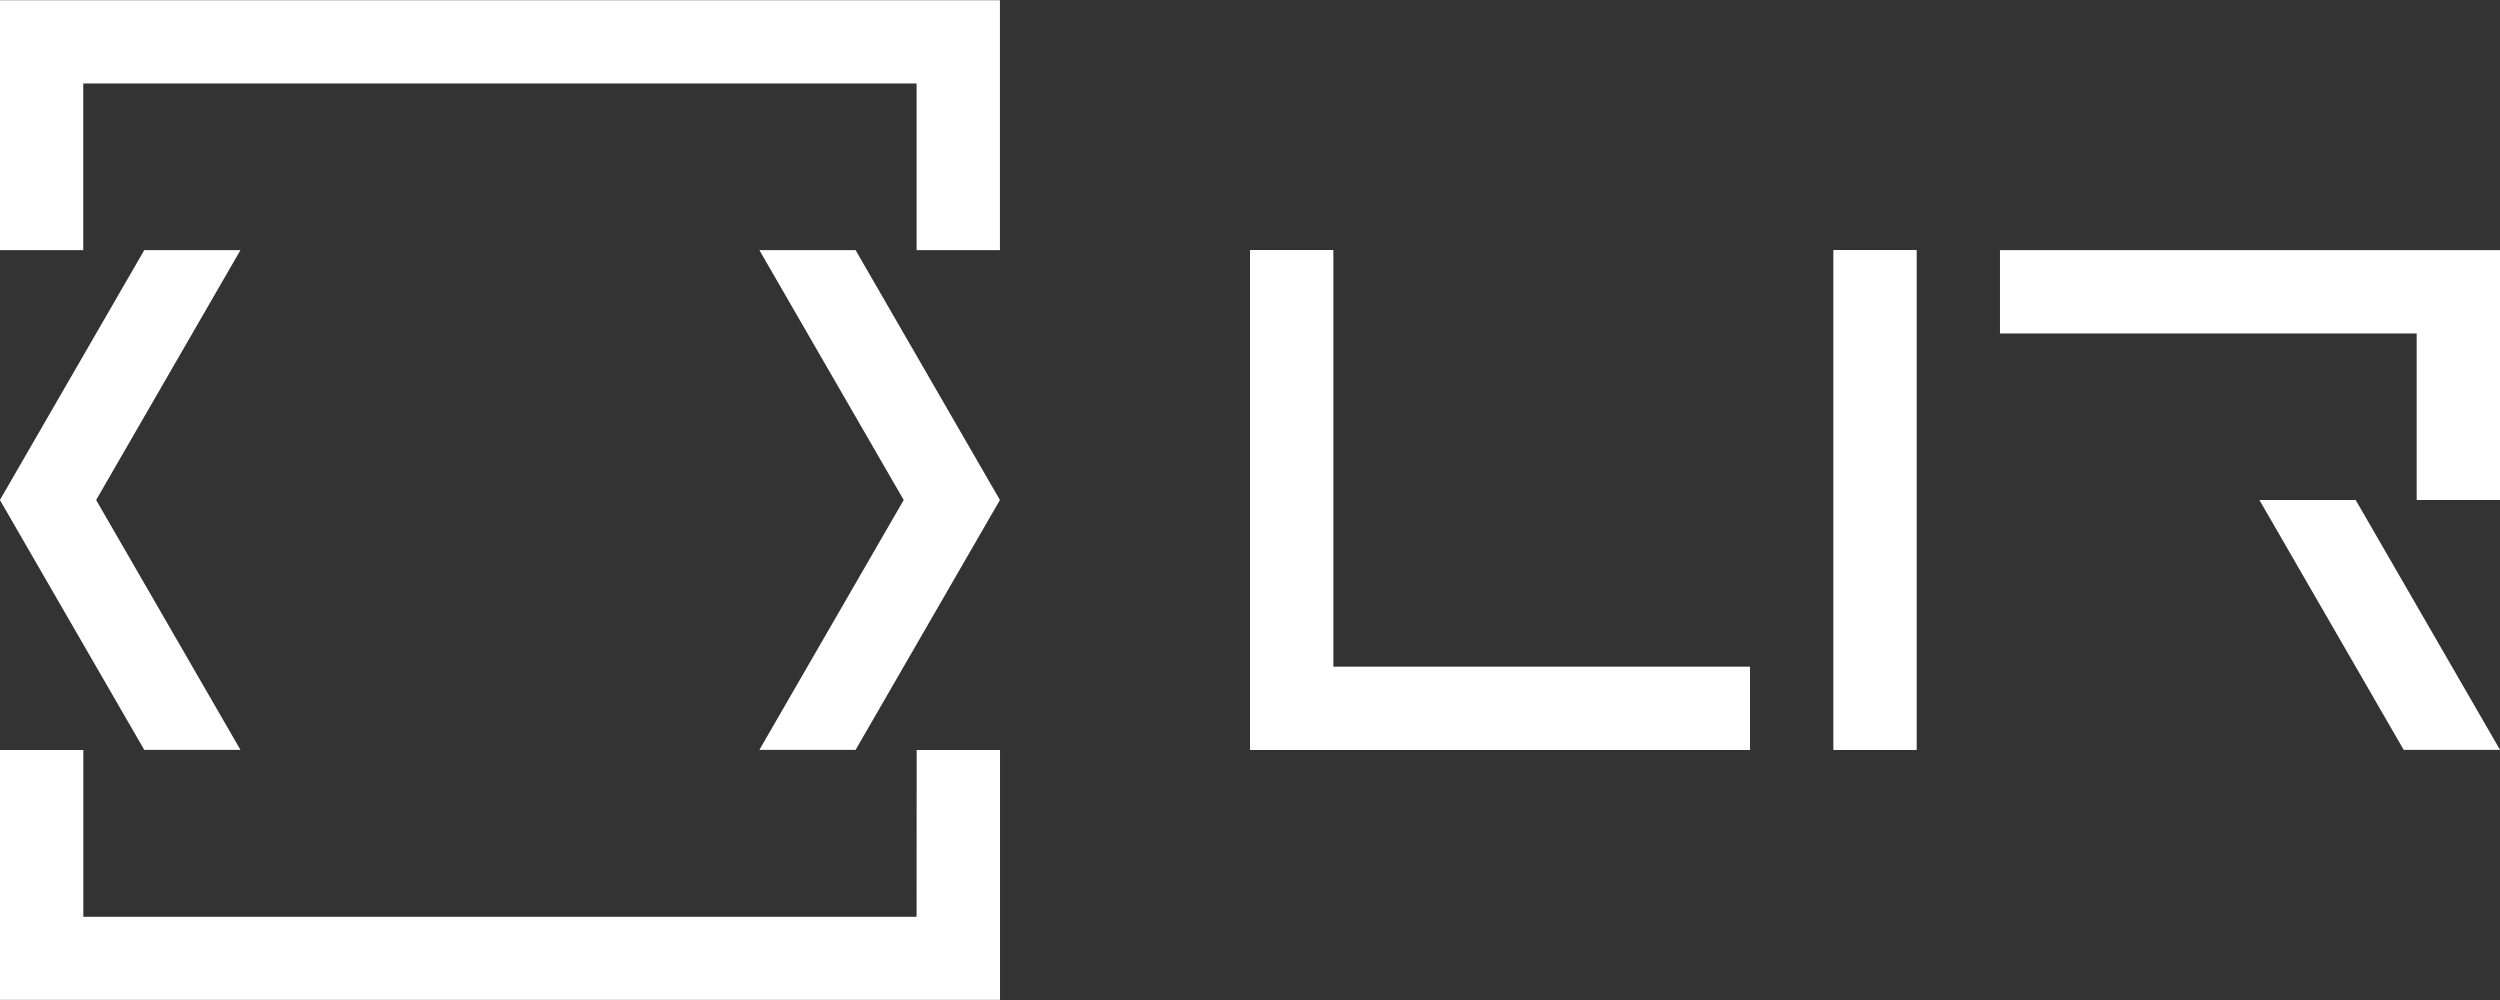 <svg id="Livello_1" data-name="Livello 1" xmlns="http://www.w3.org/2000/svg" viewBox="0 0 850.39 340.16"><rect x="0" y="0" width="850.39" height="340.16" fill="#333333" stroke="none"/><defs><style>.cls-1{fill:#fff;}</style></defs><path class="cls-1" d="M237.27-74.54V95.54H208.92V-74.54ZM38.85,67.19V-74.54H10.5V95.54H180.58V67.19Zm315-56.69,49.09,85H435.7l-49.1-85Zm-88.25-85v28.35H407.35V10.5H435.7v-85Zm-422,0,49.1,85-49.1,85h32.73l49.1-85-49.1-85Zm-258.33-85v85h28.35v-56.69h283.46v56.69h28.35v-85Zm49.1,85-49.1,85,49.1,85h32.73L-382,10.5l49.09-85Zm262.71,226.77H-386.35V95.54H-414.7v85H-74.54v-85h-28.35Z" transform="translate(414.7 159.58)"/></svg>